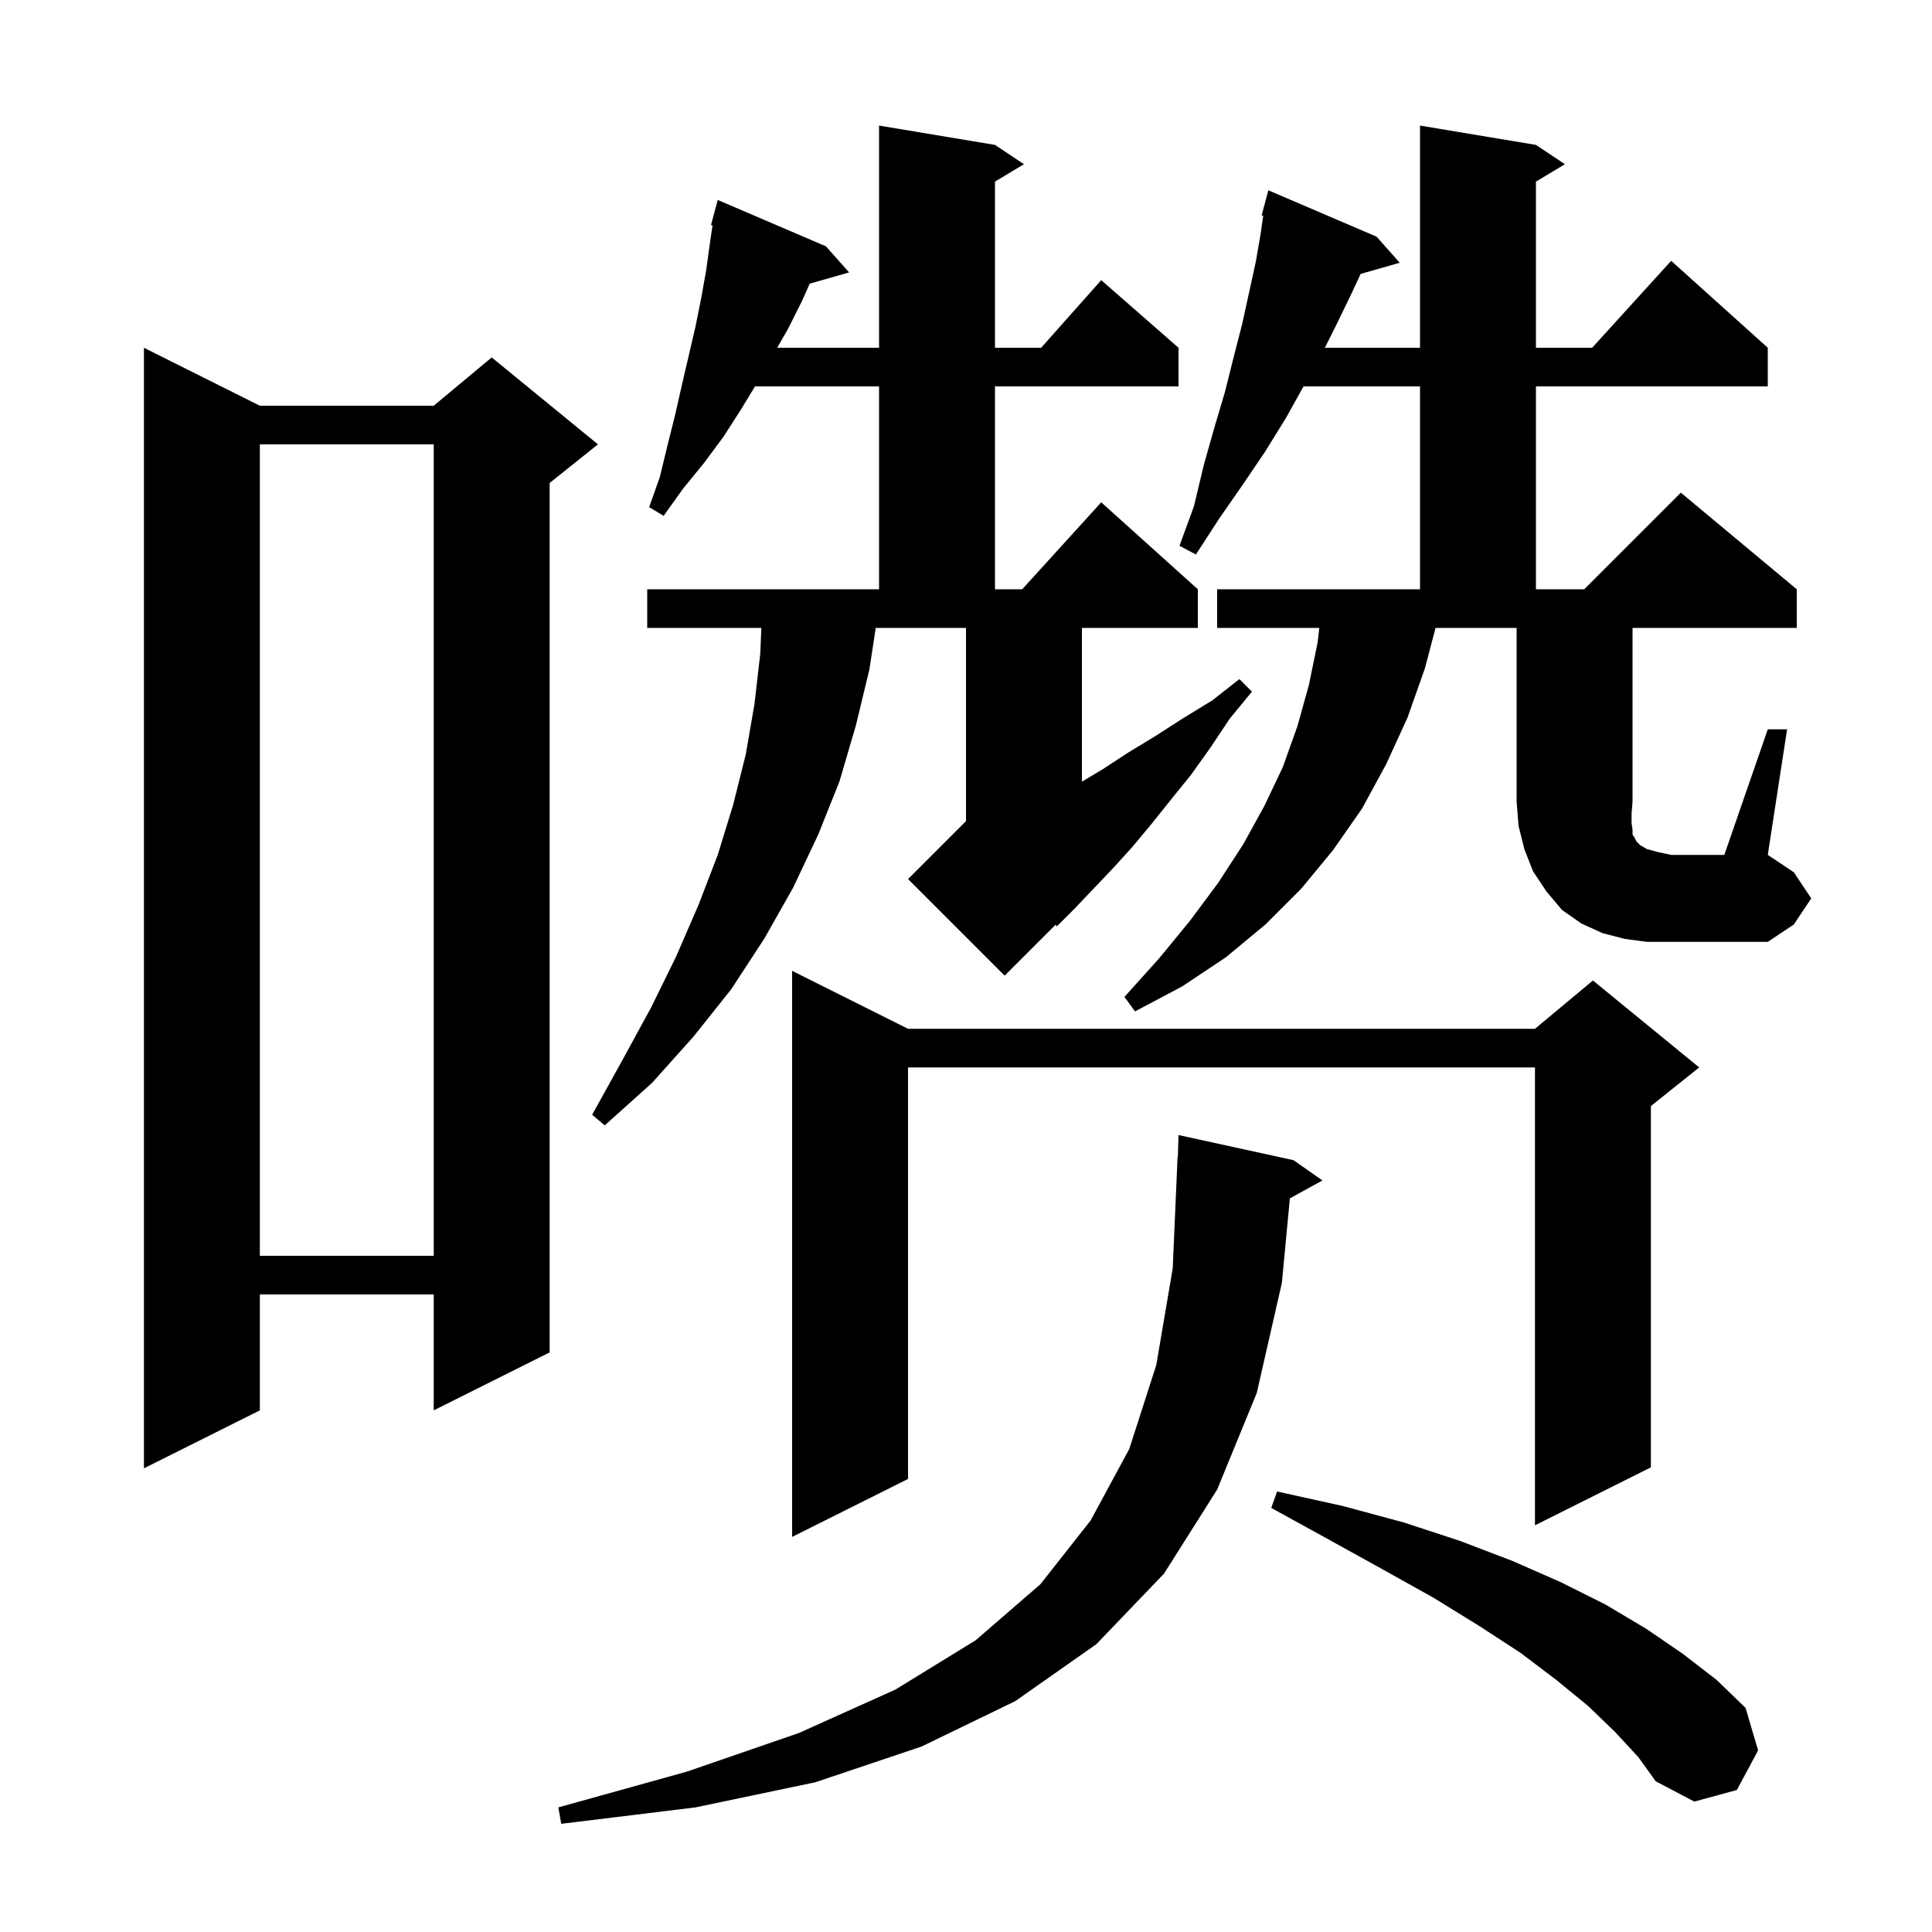 <svg xmlns="http://www.w3.org/2000/svg" xmlns:xlink="http://www.w3.org/1999/xlink" version="1.1" baseProfile="full" viewBox="0 0 200 200" width="200" height="200">
<g fill="black">
<path d="M 133.9 120.1 L 136.9 122.2 L 133.527 124.052 L 132.7 132.8 L 130.1 144.2 L 126.0 154.2 L 120.5 162.9 L 113.5 170.2 L 105.1 176.1 L 95.4 180.8 L 84.4 184.5 L 72.0 187.1 L 58.1 188.8 L 57.8 187.1 L 71.1 183.4 L 82.7 179.4 L 92.7 174.9 L 101.0 169.8 L 107.7 164.0 L 112.9 157.4 L 116.9 150.0 L 119.7 141.3 L 121.4 131.3 L 121.9 119.8 L 121.93 119.801 L 122.0 117.5 Z M 167.2 179.3 L 164.4 176.6 L 161.1 173.9 L 157.4 171.1 L 153.1 168.3 L 148.4 165.4 L 143.2 162.5 L 137.6 159.4 L 131.6 156.1 L 132.2 154.4 L 139.0 155.9 L 145.3 157.6 L 151.1 159.5 L 156.6 161.6 L 161.6 163.8 L 166.2 166.1 L 170.4 168.6 L 174.2 171.2 L 177.7 173.9 L 180.7 176.8 L 182.0 181.2 L 179.8 185.3 L 175.4 186.5 L 171.4 184.4 L 169.6 181.9 Z M 94.0 106.5 L 158.9 106.5 L 164.9 101.5 L 175.9 110.5 L 170.9 114.5 L 170.9 151.9 L 158.9 157.9 L 158.9 110.5 L 94.0 110.5 L 94.0 153.1 L 82.0 159.1 L 82.0 100.5 Z M 26.9 42.0 L 44.9 42.0 L 50.9 37.0 L 61.9 46.0 L 56.9 50.0 L 56.9 140.0 L 44.9 146.0 L 44.9 134.0 L 26.9 134.0 L 26.9 146.0 L 14.9 152.0 L 14.9 36.0 Z M 26.9 46.0 L 26.9 130.0 L 44.9 130.0 L 44.9 46.0 Z M 90.0 69.3 L 88.6 75.1 L 86.9 80.9 L 84.7 86.4 L 82.1 91.9 L 79.1 97.2 L 75.7 102.4 L 71.8 107.3 L 67.5 112.1 L 62.6 116.5 L 61.3 115.4 L 64.4 109.8 L 67.4 104.3 L 70.0 99.0 L 72.3 93.7 L 74.3 88.5 L 75.9 83.3 L 77.2 78.1 L 78.1 72.9 L 78.7 67.7 L 78.815 65.0 L 67.0 65.0 L 67.0 61.0 L 91.0 61.0 L 91.0 40.0 L 78.157 40.0 L 76.7 42.4 L 74.9 45.2 L 72.9 47.9 L 70.7 50.6 L 68.7 53.4 L 67.2 52.5 L 68.3 49.4 L 69.1 46.1 L 69.9 42.9 L 70.6 39.8 L 72.0 33.8 L 72.6 30.8 L 73.1 28.0 L 73.5 25.1 L 73.762 23.33 L 73.6 23.3 L 74.3 20.7 L 85.5 25.5 L 87.9 28.2 L 83.823 29.365 L 83.0 31.2 L 81.6 34.0 L 80.457 36.0 L 91.0 36.0 L 91.0 13.0 L 103.0 15.0 L 106.0 17.0 L 103.0 18.8 L 103.0 36.0 L 107.778 36.0 L 114.0 29.0 L 122.0 36.0 L 122.0 40.0 L 103.0 40.0 L 103.0 61.0 L 105.818 61.0 L 114.0 52.0 L 124.0 61.0 L 124.0 65.0 L 112.0 65.0 L 112.0 80.92 L 114.2 79.6 L 116.8 77.9 L 119.6 76.2 L 122.4 74.4 L 125.5 72.5 L 128.3 70.3 L 129.6 71.6 L 127.3 74.4 L 125.3 77.4 L 123.3 80.2 L 121.2 82.8 L 119.2 85.3 L 117.2 87.7 L 115.2 89.9 L 113.2 92.0 L 111.3 94.0 L 109.4 95.9 L 109.277 95.723 L 104.0 101.0 L 94.0 91.0 L 100.0 85.0 L 100.0 65.0 L 90.656 65.0 Z M 183.0 75.5 L 185.0 75.5 L 183.0 88.5 L 185.7 90.3 L 187.5 93.0 L 185.7 95.7 L 183.0 97.5 L 170.5 97.5 L 168.2 97.2 L 165.9 96.6 L 163.7 95.6 L 161.7 94.2 L 160.1 92.3 L 158.7 90.2 L 157.8 87.9 L 157.2 85.5 L 157.0 83.0 L 157.0 65.0 L 148.609 65.0 L 147.5 69.2 L 145.7 74.3 L 143.5 79.1 L 141.0 83.7 L 138.0 88.0 L 134.7 92.0 L 131.0 95.7 L 126.9 99.1 L 122.4 102.1 L 117.5 104.7 L 116.4 103.2 L 120.0 99.2 L 123.2 95.3 L 126.1 91.4 L 128.7 87.4 L 130.9 83.4 L 132.8 79.4 L 134.3 75.2 L 135.5 70.9 L 136.4 66.5 L 136.571 65.0 L 126.0 65.0 L 126.0 61.0 L 147.0 61.0 L 147.0 40.0 L 134.944 40.0 L 133.1 43.3 L 131.0 46.7 L 128.7 50.1 L 126.2 53.7 L 123.8 57.4 L 122.1 56.5 L 123.6 52.4 L 124.6 48.2 L 125.7 44.3 L 126.8 40.6 L 127.7 37.0 L 128.6 33.5 L 130.0 27.1 L 130.5 24.2 L 130.767 22.331 L 130.6 22.3 L 131.3 19.7 L 142.5 24.5 L 144.9 27.2 L 140.854 28.356 L 139.9 30.4 L 138.4 33.5 L 137.15 36.0 L 147.0 36.0 L 147.0 13.0 L 159.0 15.0 L 162.0 17.0 L 159.0 18.8 L 159.0 36.0 L 164.818 36.0 L 173.0 27.0 L 183.0 36.0 L 183.0 40.0 L 159.0 40.0 L 159.0 61.0 L 164.0 61.0 L 174.0 51.0 L 186.0 61.0 L 186.0 65.0 L 169.0 65.0 L 169.0 83.0 L 168.9 84.2 L 168.9 85.2 L 169.0 85.9 L 169.0 86.4 L 169.2 86.7 L 169.4 87.1 L 169.8 87.5 L 170.5 87.9 L 171.6 88.2 L 173.0 88.5 L 178.5 88.5 Z " />
</g>
</svg>
